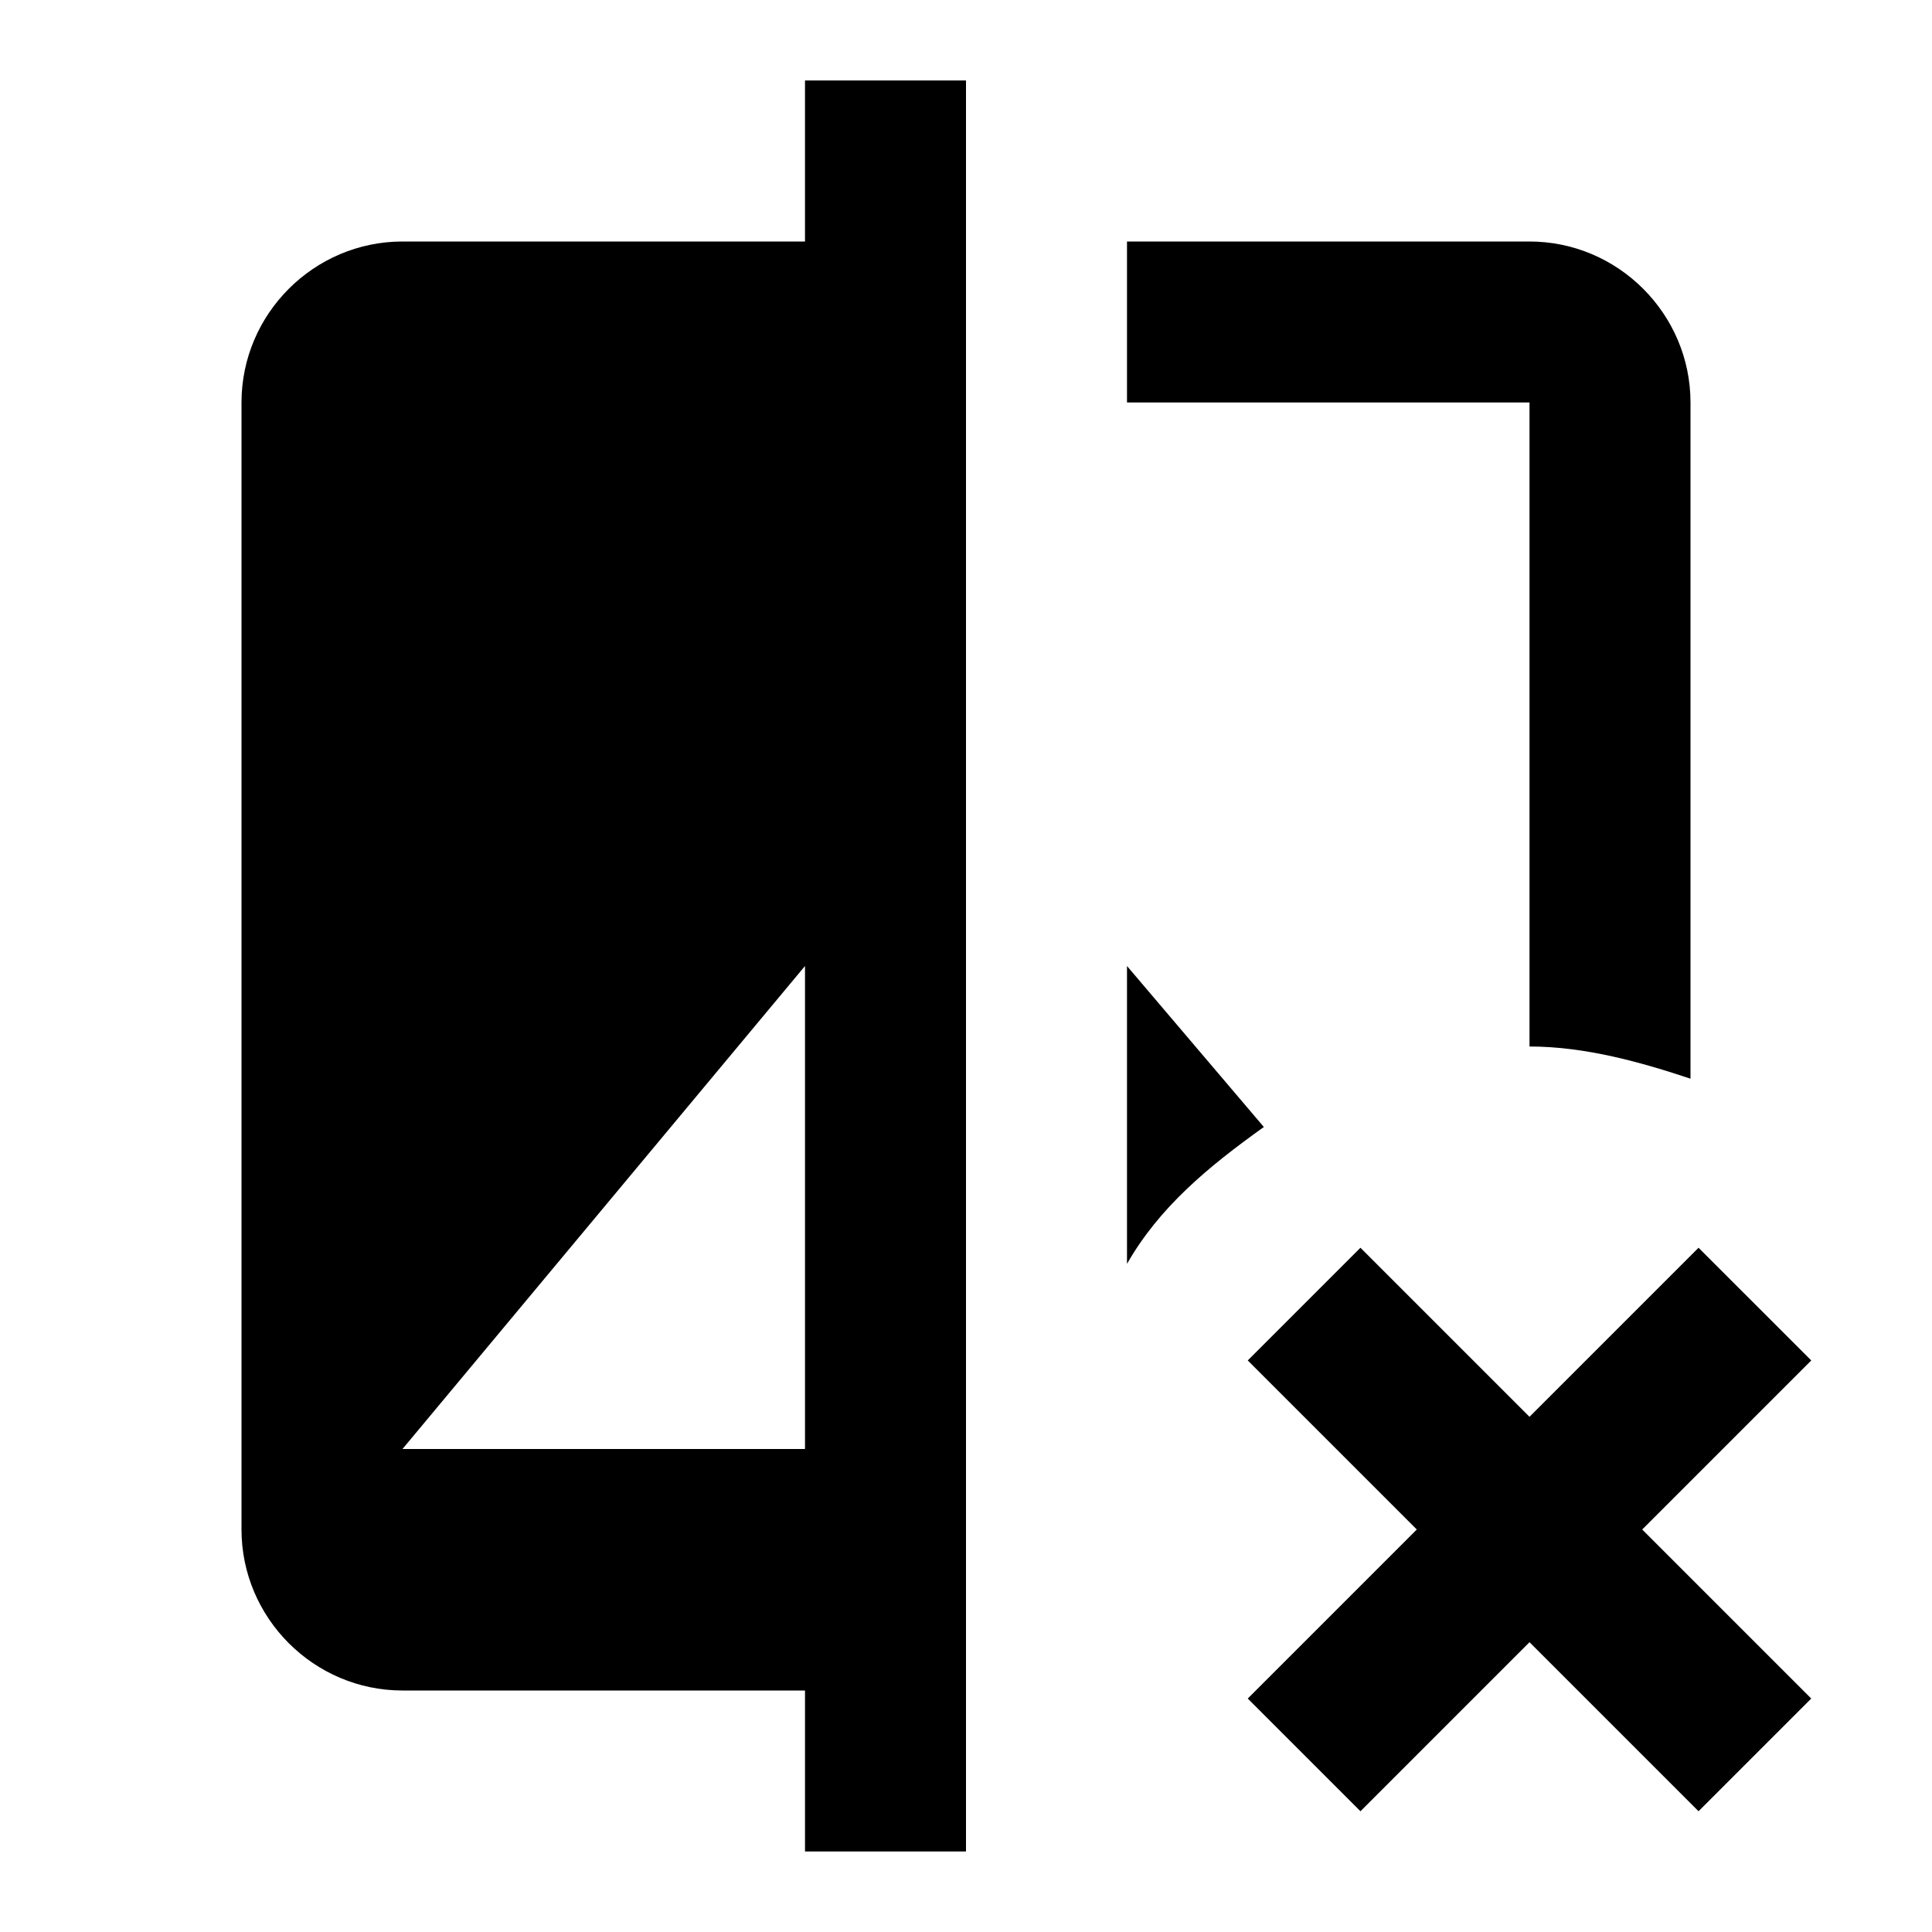 <svg fill="currentColor" viewBox="0 0 24 24"><path d="M19 5h-5V3h5c1.1 0 2 .9 2 2v8.4c-.6-.2-1.3-.4-2-.4zm-9-4h2v22h-2v-2H5c-1.1 0-2-.9-2-2V5c0-1.1.9-2 2-2h5zm0 11-5 6h5zm5.7 2L14 12v3.7c.4-.7 1-1.2 1.7-1.7m5.4 1.5L19 17.6l-2.1-2.1-1.4 1.4 2.1 2.1-2.1 2.1 1.4 1.4 2.1-2.1 2.1 2.1 1.4-1.4-2.1-2.1 2.1-2.1z"/></svg>